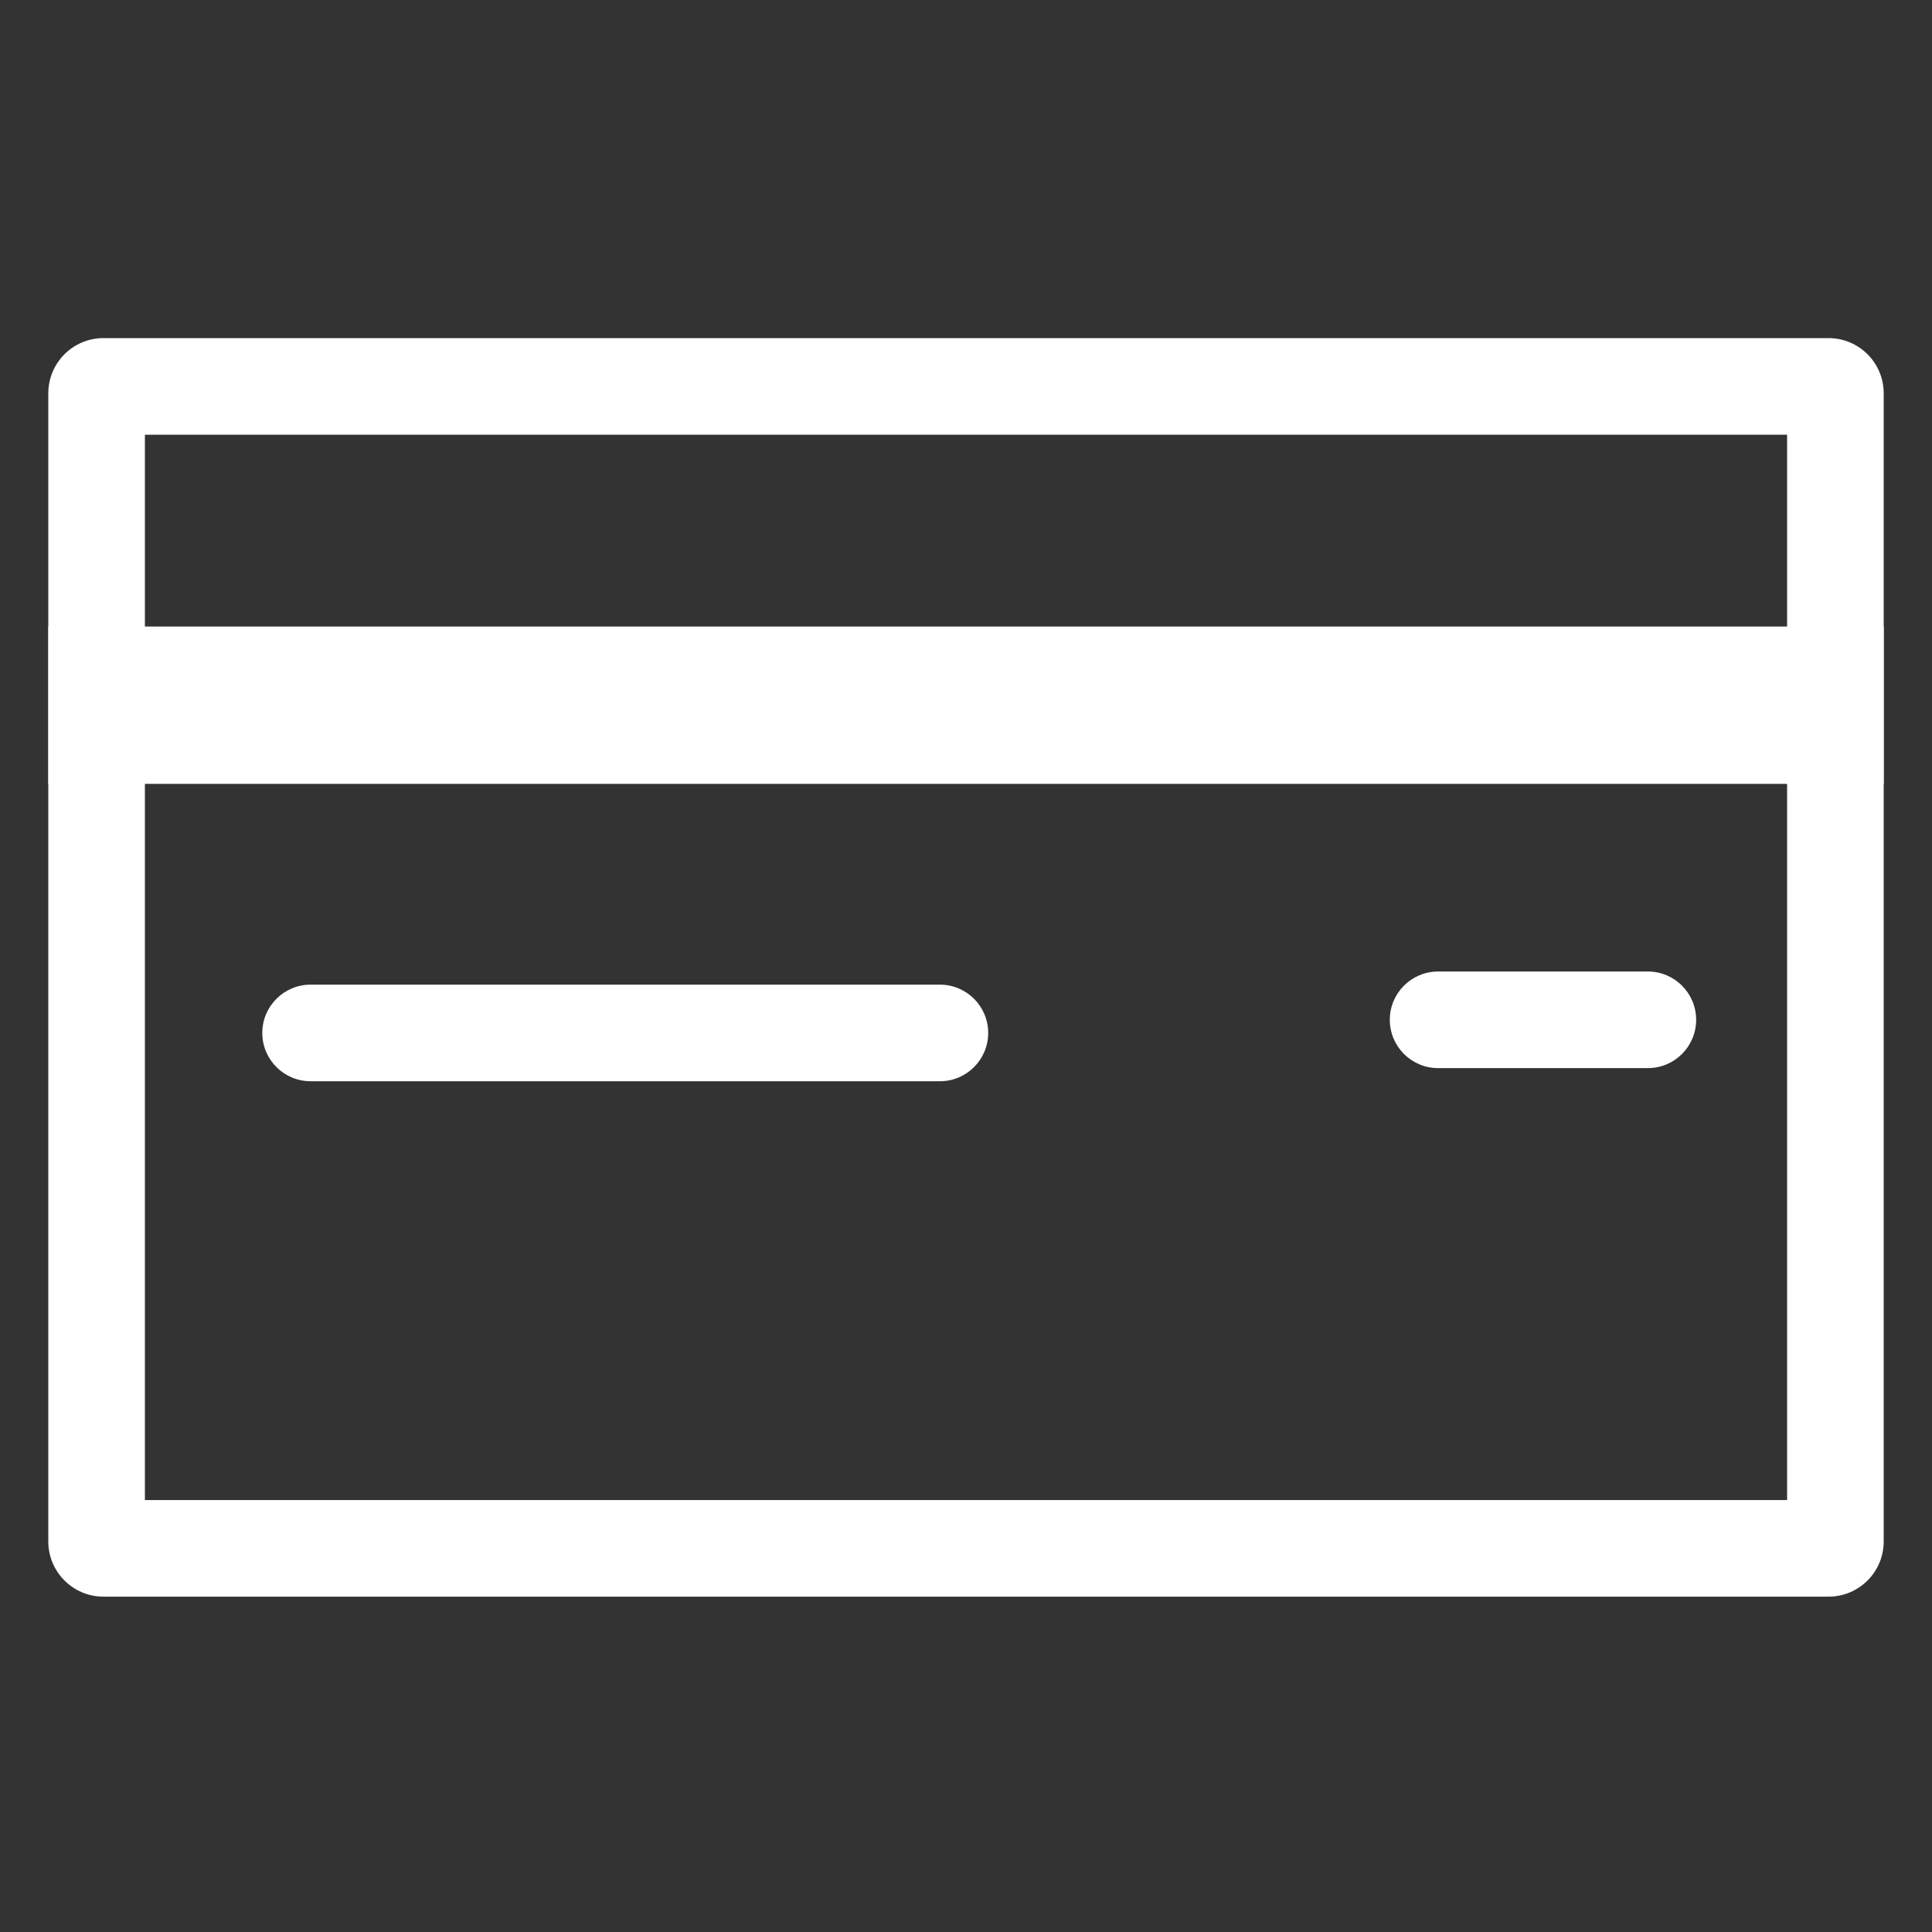 <svg width="80" height="80" viewBox="0 0 80 80" fill="none" xmlns="http://www.w3.org/2000/svg">
<rect x="0" y="0" width="80" height="80" fill="#333333" stroke="none"/>
<path fill-rule="evenodd" clip-rule="evenodd" d="M6 18V62.114H74V18H6ZM4.286 14C3.023 14 2 15.023 2 16.286V63.829C2 65.091 3.023 66.114 4.286 66.114H75.714C76.977 66.114 78 65.091 78 63.829V16.286C78 15.023 76.977 14 75.714 14H4.286Z" fill="white"/>
<path d="M2 25.943H78V32.458H2V25.943Z" fill="white"/>
<path fill-rule="evenodd" clip-rule="evenodd" d="M10.861 42.772C10.861 41.667 11.757 40.772 12.861 40.772H38.919C40.023 40.772 40.919 41.667 40.919 42.772C40.919 43.876 40.023 44.772 38.919 44.772H12.861C11.757 44.772 10.861 43.876 10.861 42.772Z" fill="white"/>
<path fill-rule="evenodd" clip-rule="evenodd" d="M57.549 42.228C57.549 41.124 58.444 40.228 59.549 40.228L68.234 40.228C69.339 40.228 70.234 41.124 70.234 42.228C70.234 43.333 69.339 44.228 68.234 44.228L59.549 44.228C58.444 44.228 57.549 43.333 57.549 42.228Z" fill="white"/>
</svg>
